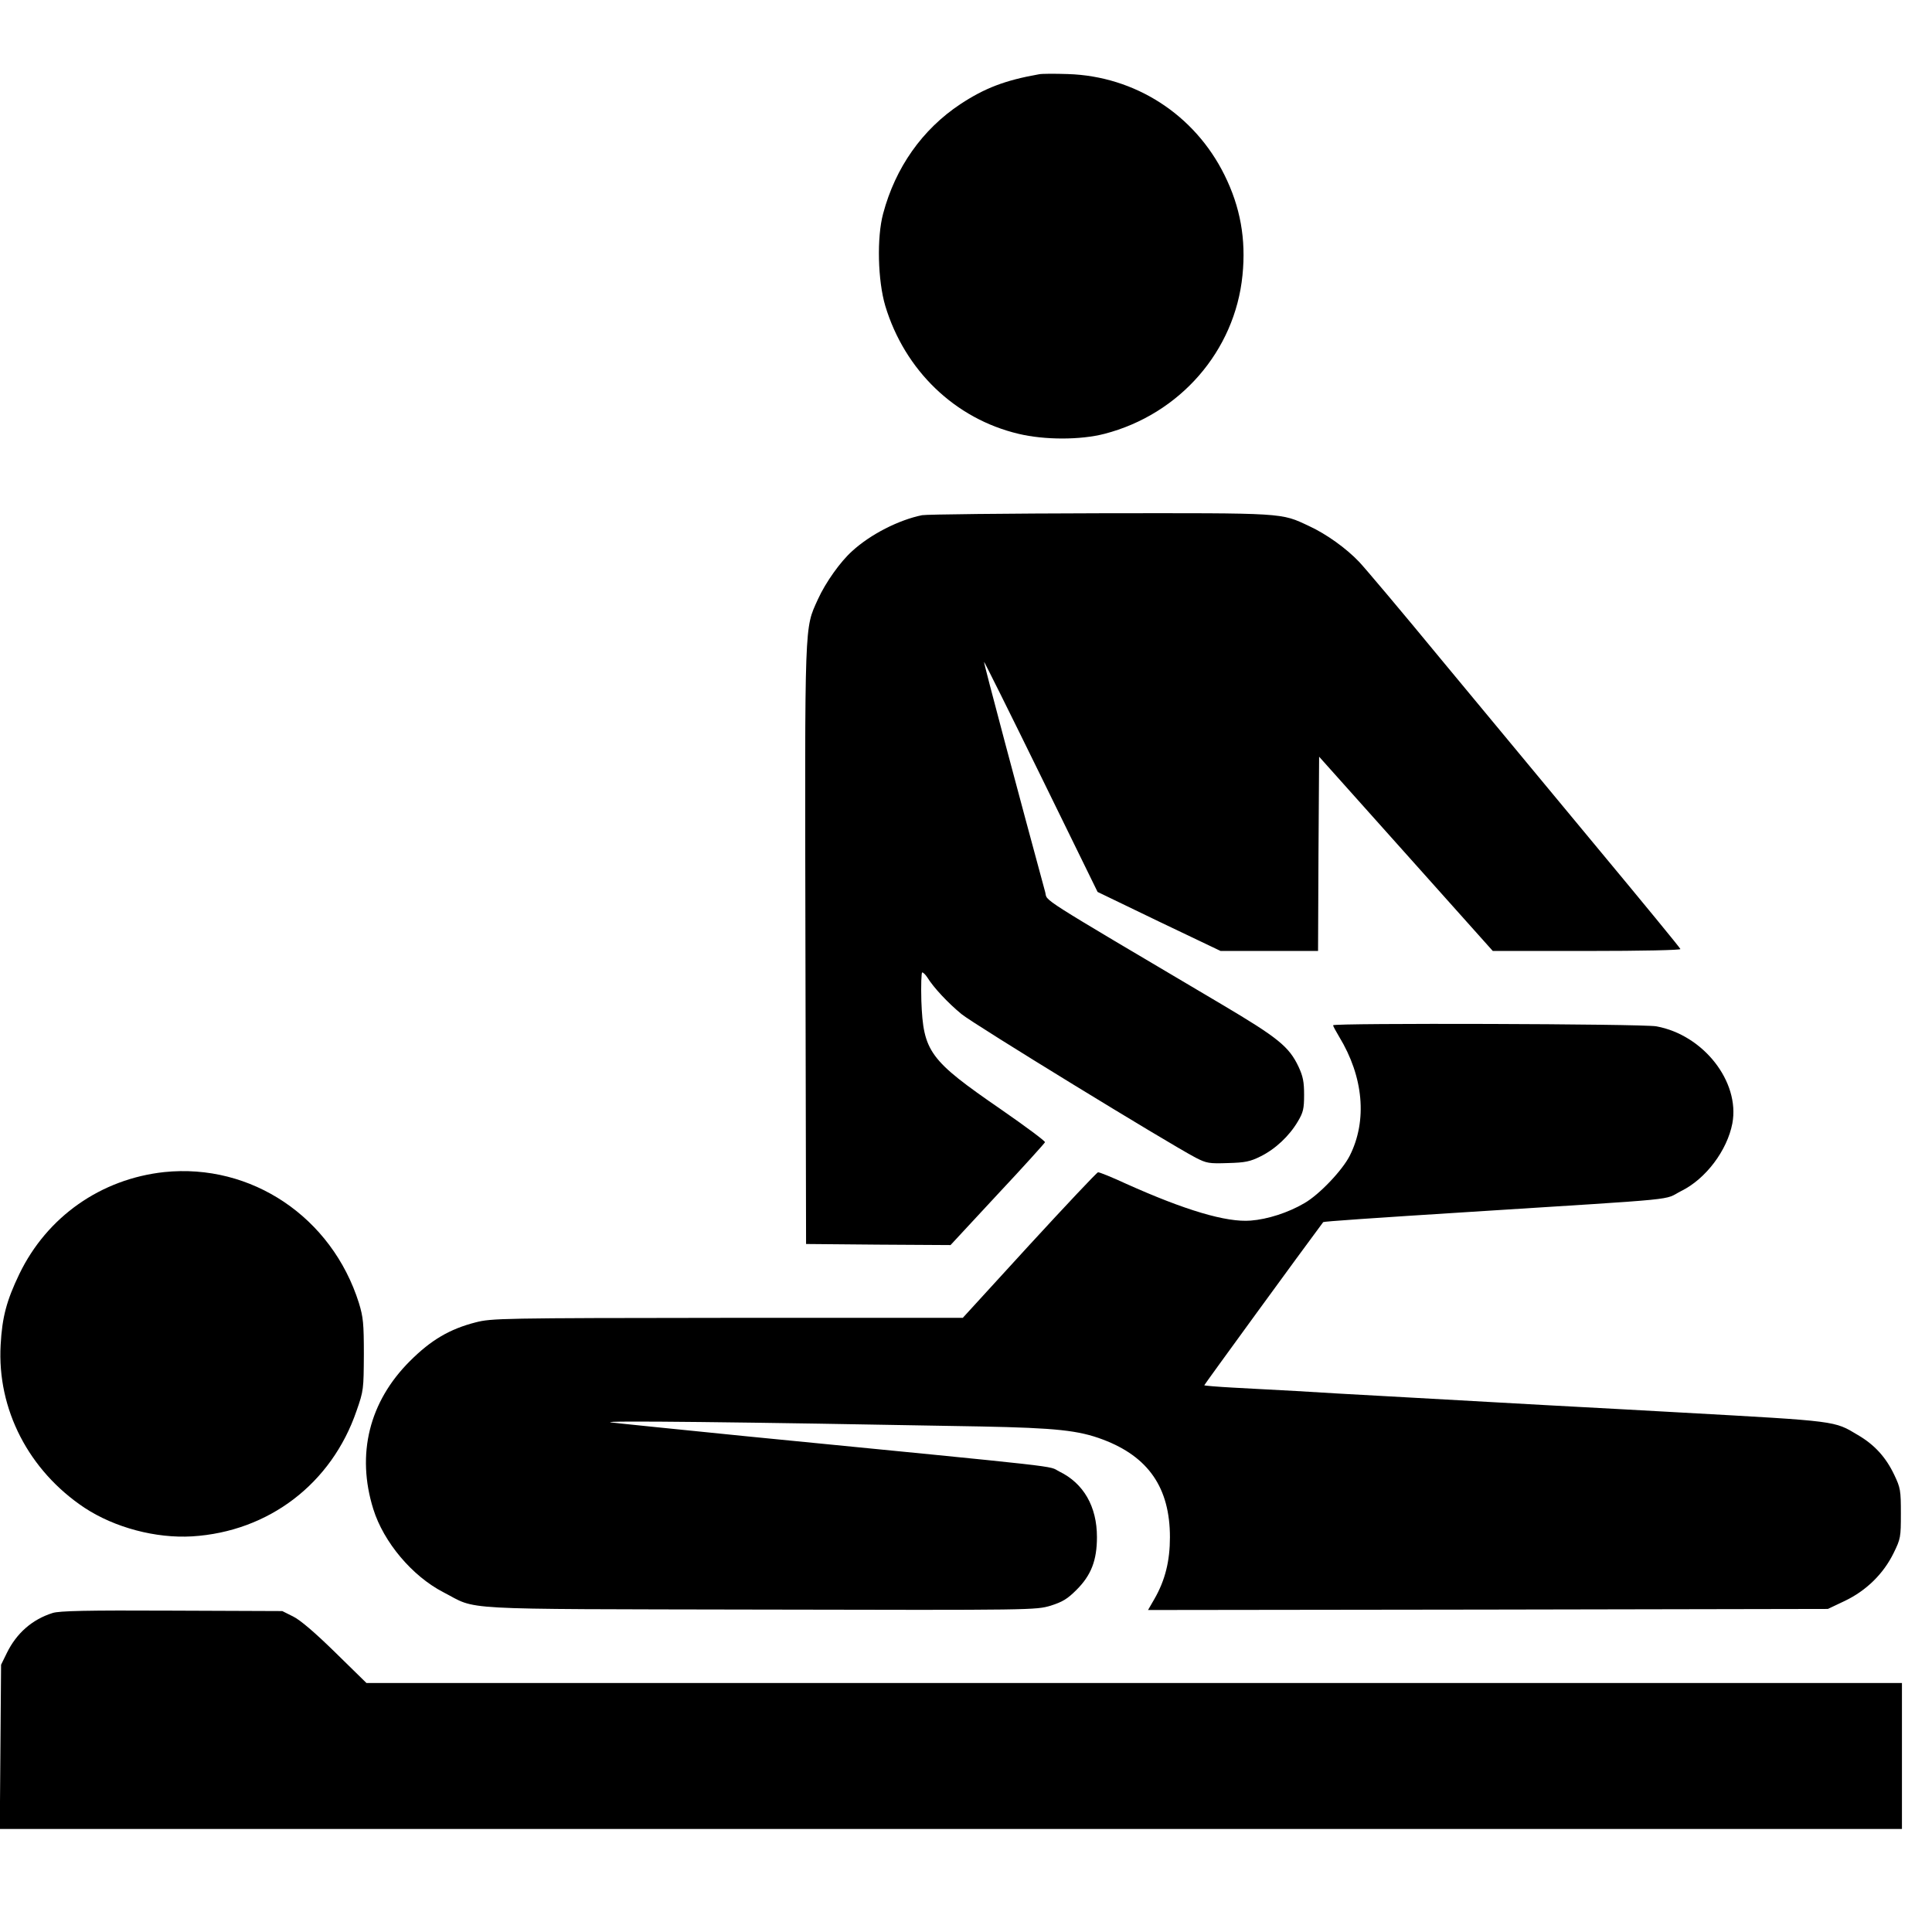 <?xml version="1.0" standalone="no"?>
<!DOCTYPE svg PUBLIC "-//W3C//DTD SVG 20010904//EN"
 "http://www.w3.org/TR/2001/REC-SVG-20010904/DTD/svg10.dtd">
<svg version="1.0" xmlns="http://www.w3.org/2000/svg"
 width="900pt" height="900pt" viewBox="0 0 900 900"
 preserveAspectRatio="xMidYMid meet">
<g transform="translate(0,900) scale(0.1,-0.1)"
fill="#000000" stroke="none">
<path d="M4840 8654 c-158 -28 -252 -64 -366 -139 -178 -118 -303 -296 -360
-510 -30 -111 -25 -312 10 -430 91 -301 325 -526 621 -596 121 -29 288 -29
400 0 351 91 608 386 643 739 17 168 -10 318 -84 467 -139 281 -416 460 -729
470 -60 2 -121 2 -135 -1z"/>
<path d="M4295 6600 c-108 -22 -240 -89 -325 -167 -55 -49 -124 -146 -160
-225 -63 -140 -61 -82 -58 -1613 l3 -1390 336 -3 337 -2 218 235 c121 129 220
239 222 244 2 5 -91 74 -205 153 -334 230 -362 268 -371 506 -2 72 0 132 4
132 5 0 15 -10 23 -22 30 -49 98 -121 160 -172 60 -49 960 -600 1091 -669 51
-26 62 -28 150 -25 80 2 104 7 152 31 69 34 134 95 174 163 25 42 29 59 29
124 0 60 -5 86 -26 131 -44 93 -94 134 -359 291 -877 519 -809 476 -821 522
-115 423 -288 1071 -285 1073 1 2 121 -239 266 -535 l263 -537 286 -138 287
-137 227 0 227 0 2 452 3 453 405 -453 404 -452 439 0 c259 0 437 4 435 9 -1
5 -176 218 -388 473 -211 254 -537 648 -724 873 -186 226 -360 432 -385 458
-60 63 -152 129 -232 166 -134 63 -107 61 -974 60 -434 -1 -808 -5 -830 -9z"/>
<path d="M6210 4224 c0 -4 13 -28 28 -53 114 -187 132 -391 50 -554 -34 -68
-142 -182 -212 -222 -75 -44 -171 -75 -250 -81 -113 -9 -305 48 -581 172 -65
30 -124 54 -130 53 -5 0 -149 -153 -320 -339 l-310 -339 -1096 0 c-1057 -1
-1099 -2 -1173 -21 -121 -31 -208 -82 -306 -180 -190 -189 -251 -434 -171
-690 48 -154 181 -312 326 -387 165 -85 30 -78 1475 -81 1280 -3 1285 -2 1354
18 56 18 78 31 121 74 68 68 95 137 95 246 0 142 -62 250 -175 305 -58 29 80
13 -1455 164 -338 34 -624 63 -635 65 -51 9 588 2 1725 -19 350 -7 454 -18
568 -61 212 -80 312 -225 312 -455 0 -110 -22 -200 -72 -287 l-30 -52 1584 2
1583 3 78 37 c101 48 181 127 228 223 33 67 34 74 34 185 0 108 -2 119 -31
180 -39 82 -92 140 -169 185 -112 67 -89 64 -825 105 -107 6 -395 22 -640 35
-245 14 -566 32 -715 40 -148 8 -344 19 -435 25 -91 5 -225 12 -297 16 -73 4
-133 9 -133 11 0 3 459 633 554 760 2 3 230 19 691 48 1006 64 889 52 977 97
114 56 214 189 238 315 36 194 -135 412 -354 452 -65 12 -1506 16 -1506 5z"/>
<path d="M765 3540 c-295 -32 -546 -208 -675 -475 -59 -123 -80 -200 -87 -330
-17 -300 131 -586 391 -759 140 -92 331 -143 501 -133 357 22 650 246 766 585
33 94 33 101 34 262 0 146 -3 174 -23 240 -126 400 -501 652 -907 610z"/>
<path d="M245 1486 c-95 -30 -168 -94 -213 -186 l-27 -55 -3 -382 -3 -383
4431 0 4430 0 0 340 0 340 -3577 0 -3576 0 -146 143 c-95 93 -163 151 -196
167 l-50 25 -515 2 c-396 2 -524 -1 -555 -11z"/>
</g>
</svg>
